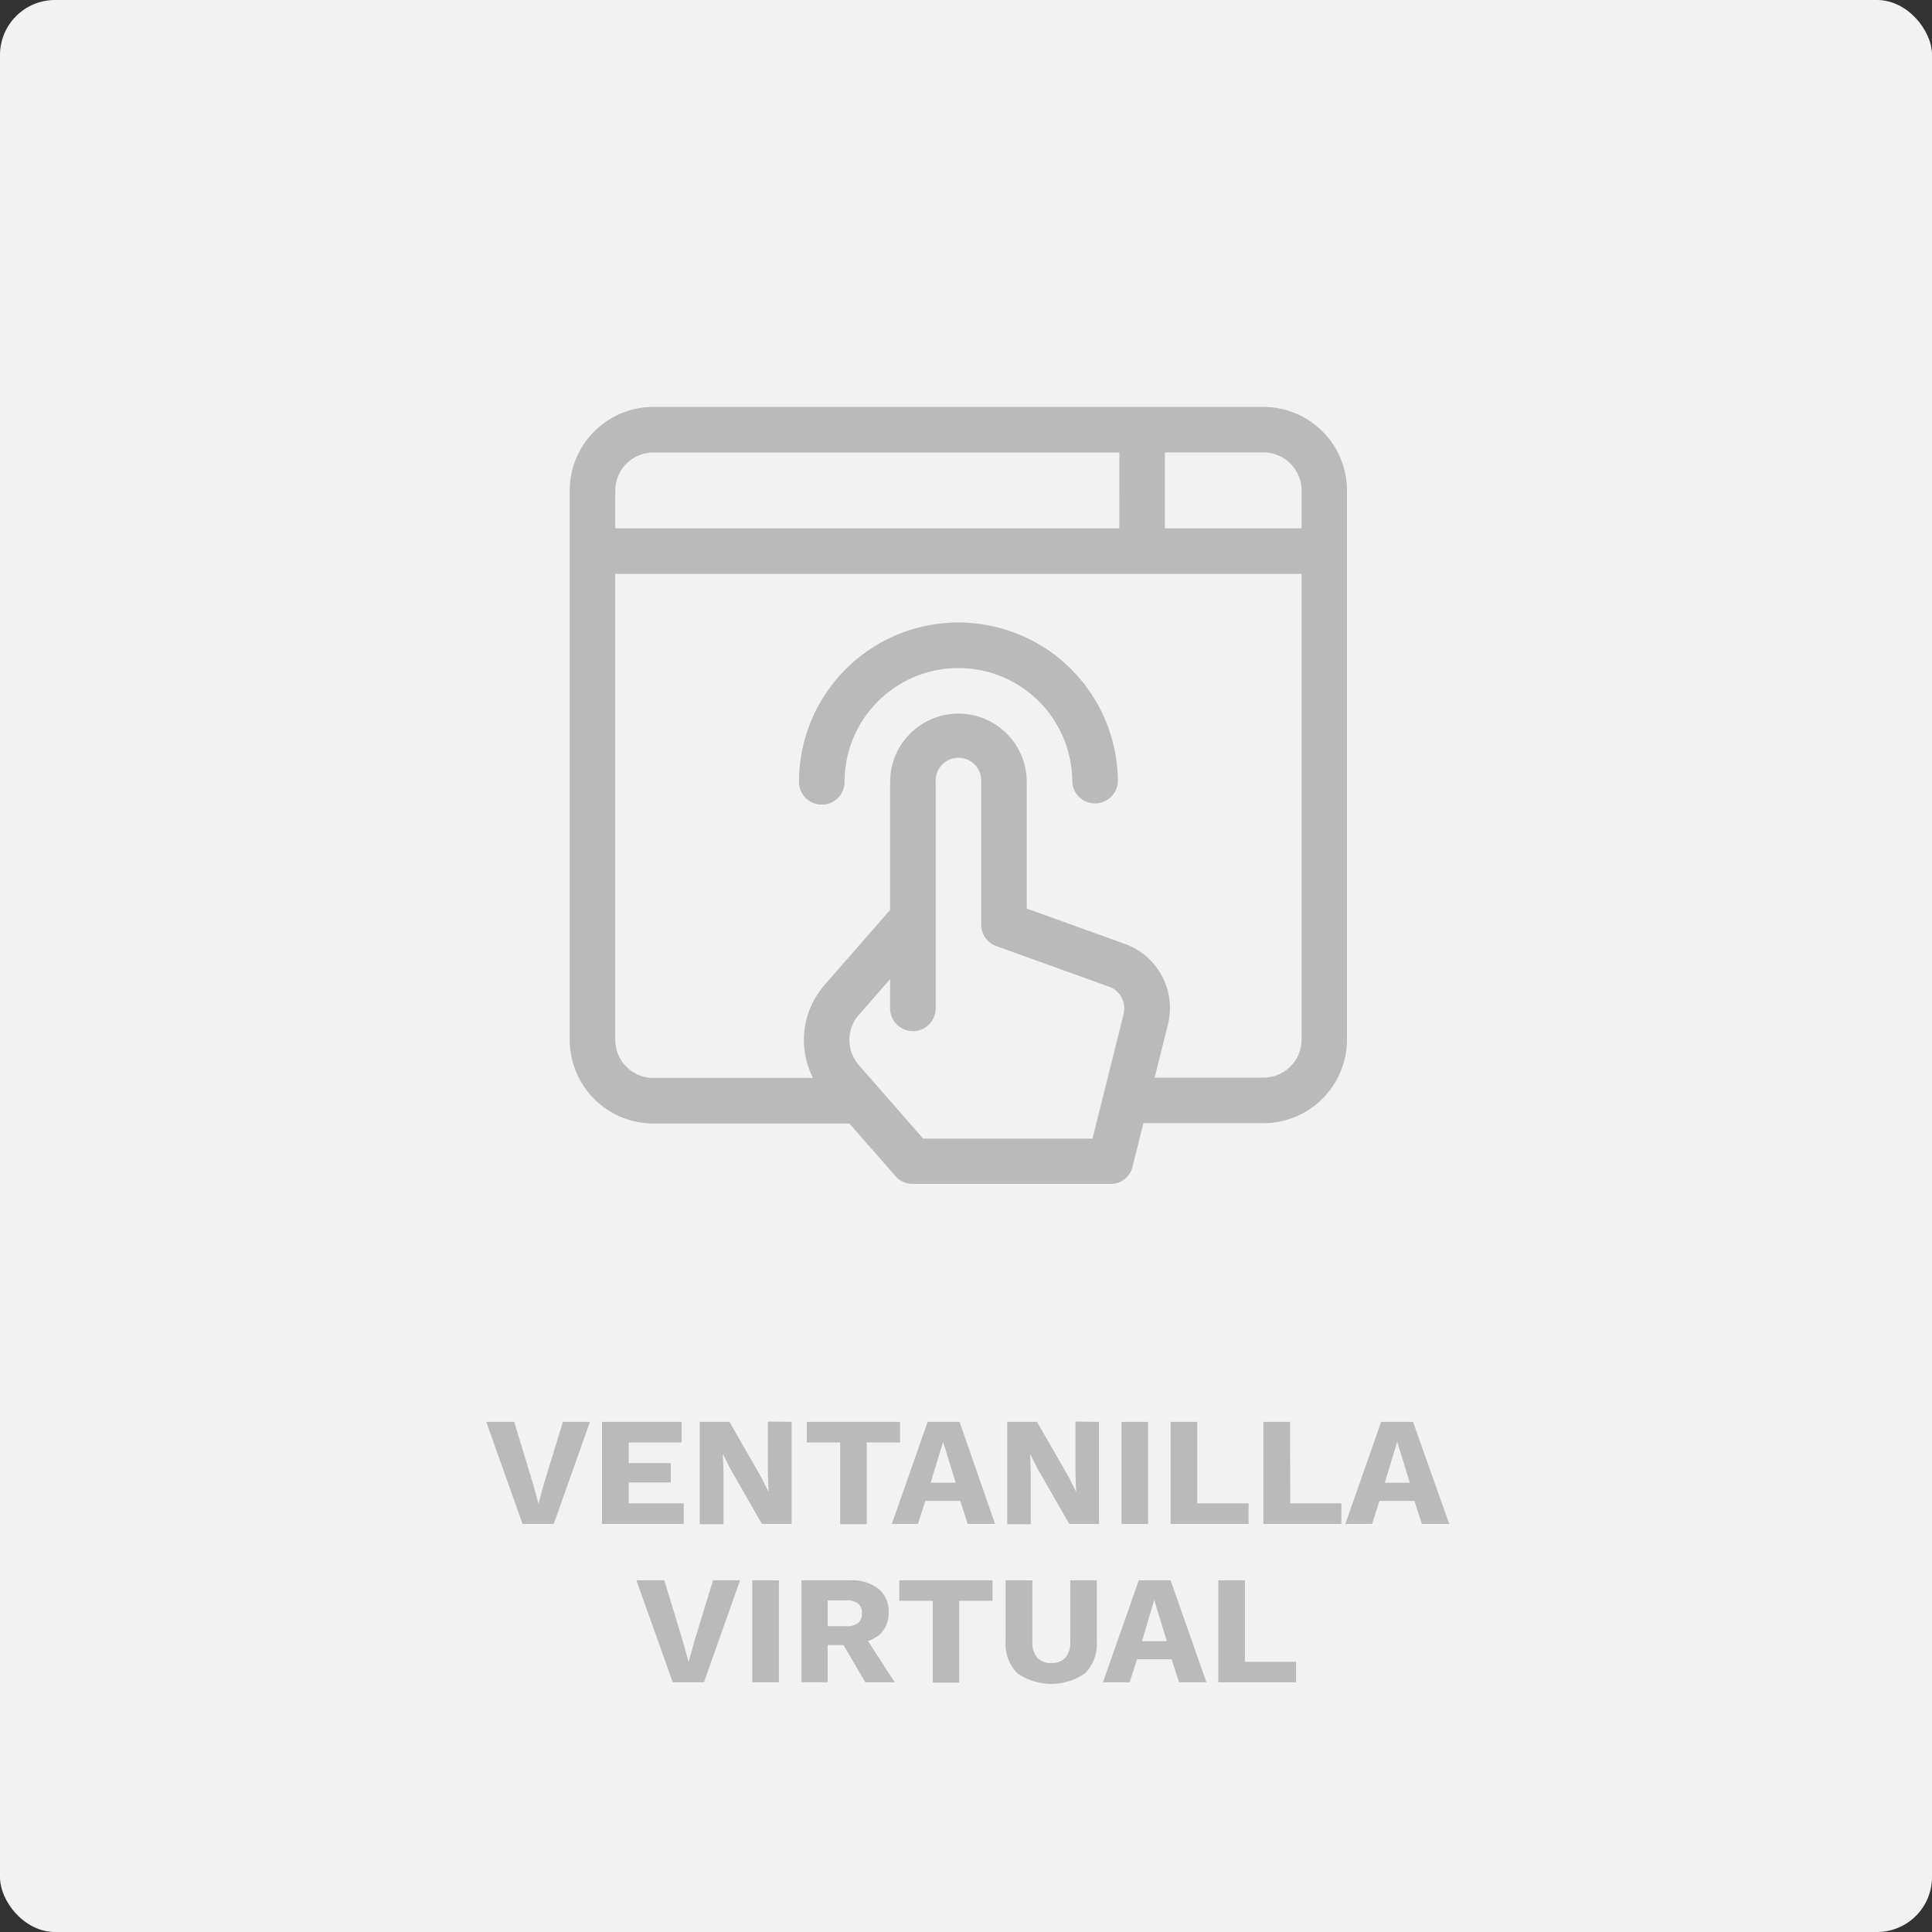 <svg xmlns="http://www.w3.org/2000/svg" viewBox="0 0 259.96 259.96"><rect x="0" y="0" width="259.96" height="259.96" fill="#333333" stroke="none"/><g id="Capa_2" data-name="Capa 2"><g id="Capa_1-2" data-name="Capa 1"><rect width="259.96" height="259.96" rx="7.4" style="fill:#f2f2f2"/><path d="M79.38,191.32l-4.87,13.73h-4.2l-4.88-13.73h3.76l2.52,8.3.75,2.7.72-2.66,2.56-8.34Z" style="fill:#bababa"/><path d="M81,205.05V191.32H91.71v2.77H84.6v2.78h5.66v2.6H84.6v2.81H92v2.77Z" style="fill:#bababa"/><path d="M106.52,191.32v13.73h-4l-4.26-7.43-1-2h0l.09,2.54v6.93H94.15V191.32h4l4.26,7.42,1,2h0l-.08-2.53v-6.93Z" style="fill:#bababa"/><path d="M121.1,191.32v2.77h-4.47v11h-3.58v-11h-4.49v-2.77Z" style="fill:#bababa"/><path d="M133.89,205.05h-3.68l-1-3.1h-4.7l-1,3.1H120l4.82-13.73h4.29Zm-8.67-5.54h3.37L126.9,194Z" style="fill:#bababa"/><path d="M147.87,191.32v13.73h-4l-4.26-7.43-1-2h0l.08,2.54v6.93h-3.16V191.32h4l4.27,7.42,1,2h0l-.09-2.53v-6.93Z" style="fill:#bababa"/><path d="M154.48,191.32v13.73H150.9V191.32Z" style="fill:#bababa"/><path d="M161.09,202.28H168v2.77H157.51V191.32h3.58Z" style="fill:#bababa"/><path d="M173.61,202.28h6.88v2.77H170V191.32h3.58Z" style="fill:#bababa"/><path d="M195,205.05h-3.68l-1-3.1h-4.7l-1,3.1h-3.6l4.82-13.73h4.29Zm-8.67-5.54h3.37L188,194Z" style="fill:#bababa"/><path d="M99.58,212.64l-4.86,13.72h-4.2l-4.89-13.72h3.76l2.52,8.3.75,2.7.73-2.66,2.55-8.34Z" style="fill:#bababa"/><path d="M104.8,212.64v13.72h-3.57V212.64Z" style="fill:#bababa"/><path d="M114.39,212.64a5.73,5.73,0,0,1,3.82,1.15,3.81,3.81,0,0,1,1.36,3.07,3.88,3.88,0,0,1-1.35,3.2,5.84,5.84,0,0,1-3.81,1.1l-.33.19h-2.72v5h-3.52V212.64Zm-.5,6.17a2.42,2.42,0,0,0,1.56-.41,1.6,1.6,0,0,0,.52-1.33,1.55,1.55,0,0,0-.52-1.31,2.42,2.42,0,0,0-1.56-.42h-2.53v3.47Zm2.1.75,4.39,6.8h-3.95l-3.51-6Z" style="fill:#bababa"/><path d="M133.55,212.64v2.76h-4.48v11H125.5v-11H121v-2.76Z" style="fill:#bababa"/><path d="M147.58,212.64v8.13a5.67,5.67,0,0,1-1.55,4.36,8,8,0,0,1-9.16,0,5.68,5.68,0,0,1-1.56-4.36v-8.13h3.6v8.19a3.26,3.26,0,0,0,.64,2.21,2.39,2.39,0,0,0,1.9.72,2.42,2.42,0,0,0,1.92-.72,3.26,3.26,0,0,0,.64-2.21v-8.19Z" style="fill:#bababa"/><path d="M162.33,226.36h-3.68l-1-3.1H153l-1,3.1h-3.59l4.82-13.72h4.28Zm-8.67-5.53H157l-1.69-5.55Z" style="fill:#bababa"/><path d="M167.51,223.6h6.88v2.76H163.93V212.64h3.58Z" style="fill:#bababa"/><path d="M170,54.75H87.9A11.26,11.26,0,0,0,76.66,66v74A11.25,11.25,0,0,0,87.9,151.17h26.39l6.24,7.13a3.07,3.07,0,0,0,2.3,1h26.56a3,3,0,0,0,3-2.32l1.46-5.85H170a11.25,11.25,0,0,0,11.24-11.23V66A11.25,11.25,0,0,0,170,54.75ZM82.79,66a5.11,5.11,0,0,1,5.11-5.11h62.71V71.09H82.79ZM151.2,136.4,147,153.21H124.22l-8.67-9.91a5.12,5.12,0,0,1,0-6.73l4.22-4.82v4.1a3.07,3.07,0,0,0,6.13,0V105.21a3.07,3.07,0,1,1,6.13,0v19.2a3.06,3.06,0,0,0,2,2.88l15.22,5.48a3.07,3.07,0,0,1,1.93,3.63Zm23.93,3.54A5.11,5.11,0,0,1,170,145H155.36l1.79-7.16A9.16,9.16,0,0,0,151.34,127l-13.19-4.75V105.21a9.19,9.19,0,1,0-18.38,0v17.23l-8.83,10.1a11.27,11.27,0,0,0-1.55,12.5H87.9a5.11,5.11,0,0,1-5.11-5.1V77.22h92.34Zm0-68.85H156.74V60.88H170A5.11,5.11,0,0,1,175.13,66Z" style="fill:#bababa"/><path d="M110.58,108.27a3.06,3.06,0,0,0,3.06-3.06,15.32,15.32,0,1,1,30.64,0,3.07,3.07,0,0,0,6.13,0,21.45,21.45,0,1,0-42.9,0A3.06,3.06,0,0,0,110.58,108.27Z" style="fill:#bababa"/></g></g></svg>